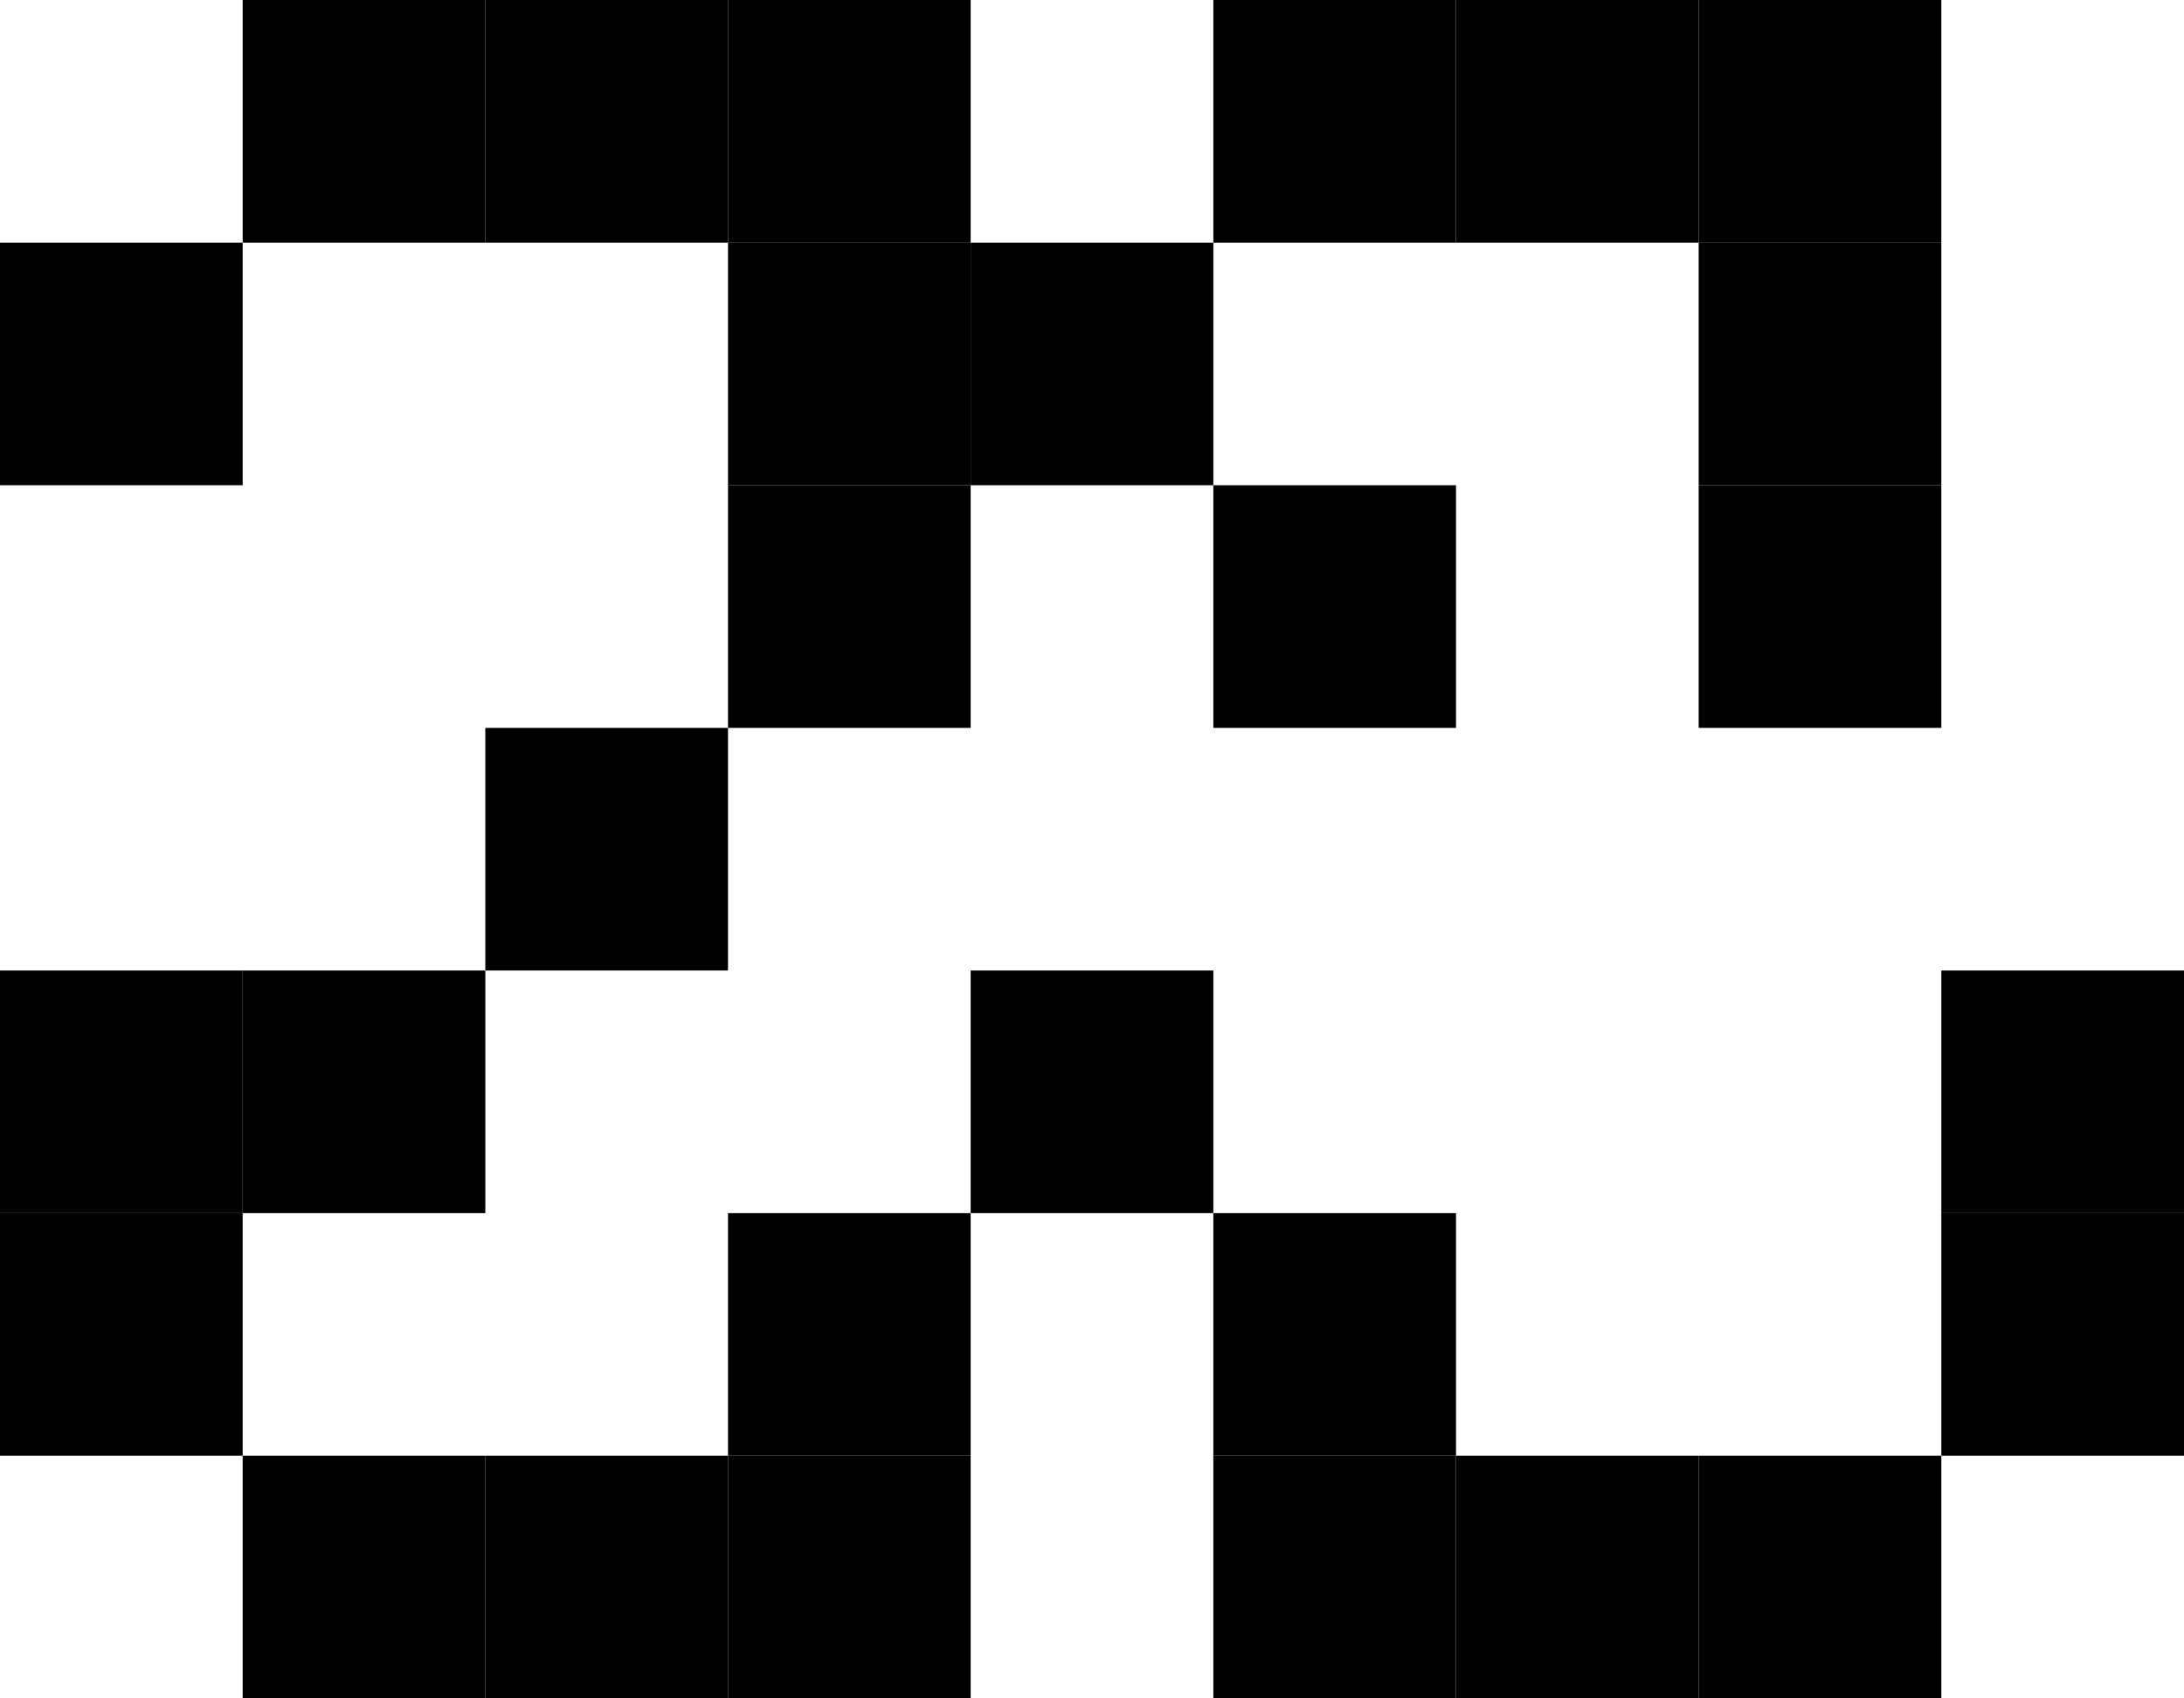 <svg id="j4" xmlns="http://www.w3.org/2000/svg" viewBox="0 0 2700 2100">
  <rect x="900" y="1800" width="300" height="300"/>
  <rect x="2100" y="300" width="300" height="300"/>
  <rect x="2100" width="300" height="300"/>
  <rect x="2100" y="600" width="300" height="300"/>
  <rect x="1500" y="600" width="300" height="300"/>
  <rect x="1200" y="300" width="300" height="300"/>
  <rect x="1500" width="300" height="300"/>
  <rect x="1800" width="300" height="300"/>
  <rect x="2400" y="1200" width="300" height="300"/>
  <rect x="1500" y="1500" width="300" height="300"/>
  <rect x="1500" y="1800" width="300" height="300"/>
  <rect x="2400" y="1500" width="300" height="300"/>
  <rect x="900" y="1500" width="300" height="300"/>
  <rect x="1200" y="1200" width="300" height="300"/>
  <rect x="1800" y="1800" width="300" height="300"/>
  <rect x="2100" y="1800" width="300" height="300"/>
  <rect x="900" width="300" height="300"/>
  <rect x="600" y="1800" width="300" height="300"/>
  <rect x="300" y="1800" width="300" height="300"/>
  <rect y="1500" width="300" height="300"/>
  <rect y="1200" width="300" height="300"/>
  <rect x="300" y="1200" width="300" height="300"/>
  <rect x="600" y="900" width="300" height="300"/>
  <rect x="900" y="600" width="300" height="300"/>
  <rect x="900" y="300" width="300" height="300"/>
  <rect x="600" width="300" height="300"/>
  <rect x="300" width="300" height="300"/>
  <rect y="300" width="300" height="300"/>
</svg>
